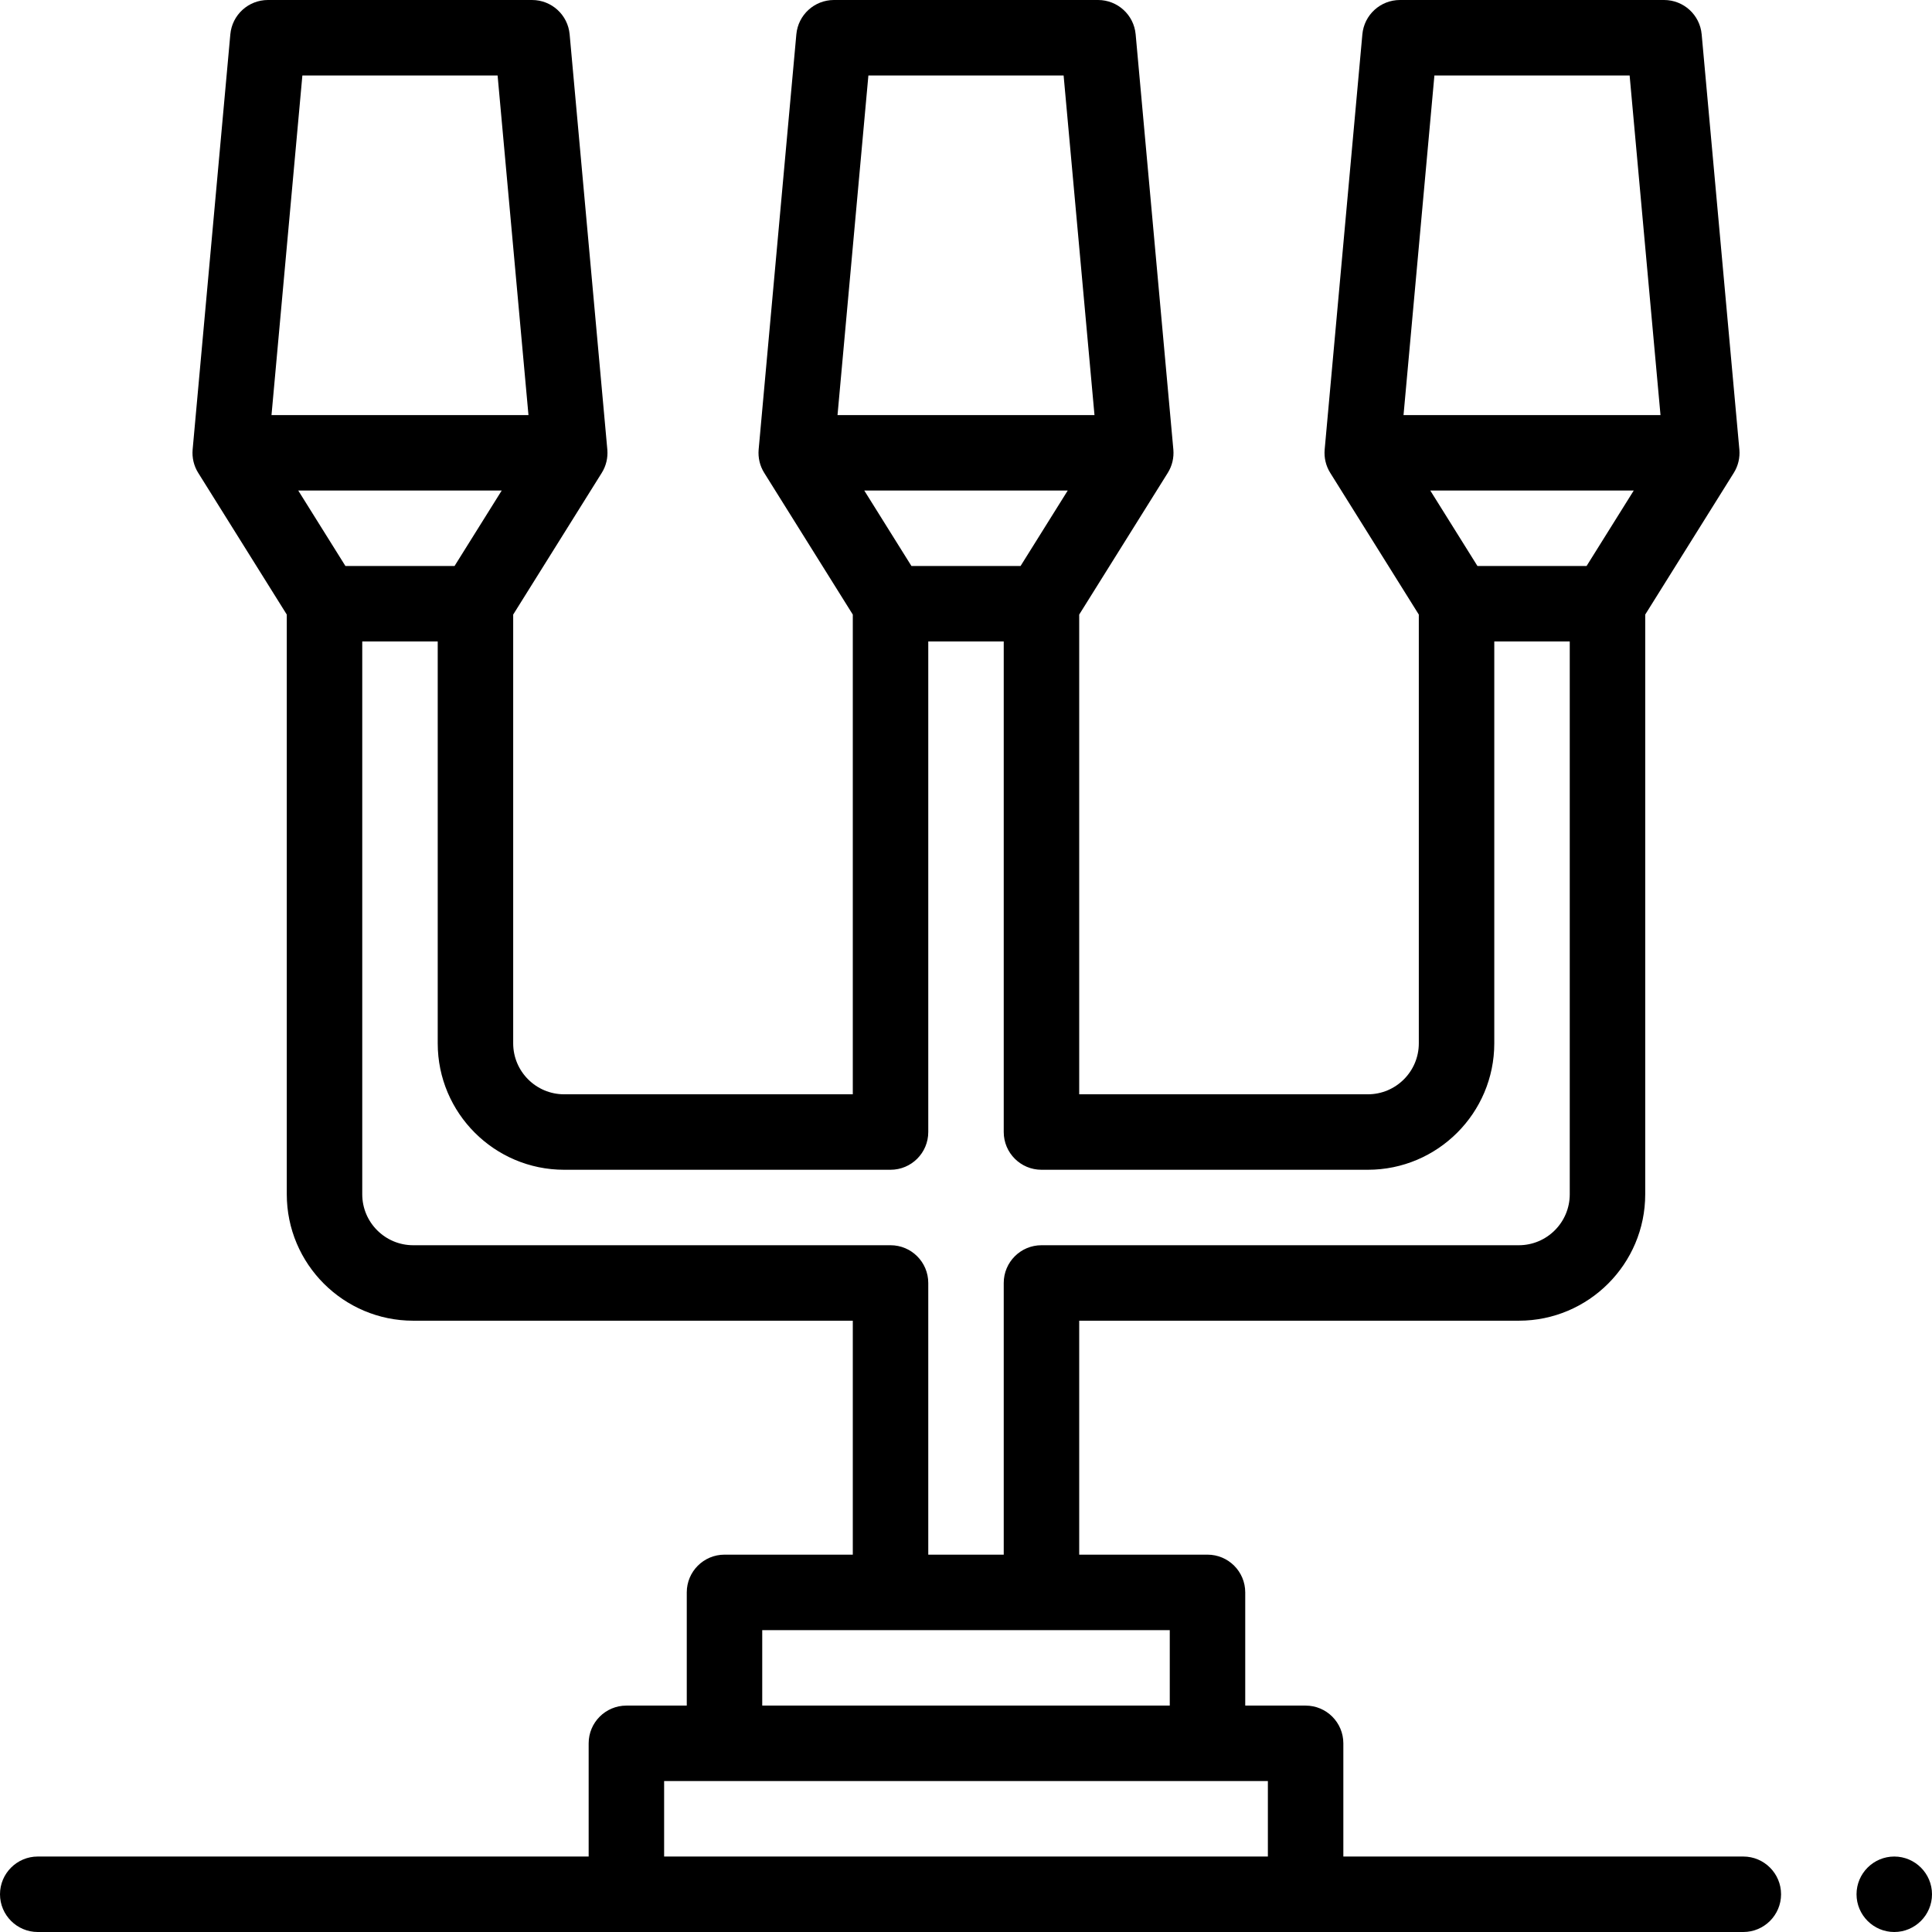 <?xml version="1.0" encoding="iso-8859-1"?>
<!-- Generator: Adobe Illustrator 19.0.0, SVG Export Plug-In . SVG Version: 6.00 Build 0)  -->
<svg version="1.1" id="Capa_1" xmlns="http://www.w3.org/2000/svg" xmlns:xlink="http://www.w3.org/1999/xlink" x="0px" y="0px"
	 viewBox="0 0 512 512" style="enable-background:new 0 0 512 512;" xml:space="preserve">
<g>
	<g>
		<g>
			<path d="M502,492c-5.51,0-10,4.49-10,10s4.49,10,10,10s10-4.49,10-10S507.51,492,502,492z"/>
			<path d="M462,492H356v-30c0-5.522-4.477-10-10-10h-16v-30c0-5.522-4.477-10-10-10h-34v-62h116.5c18.472,0,33.5-15.028,33.5-33.5
				V162.868l23.48-37.568c1.163-1.86,1.648-4.012,1.474-6.125c-0.001-0.025-9.995-110.08-9.995-110.08
				C450.491,3.943,446.172,0,441,0h-70c-5.172,0-9.491,3.943-9.959,9.095c0,0-9.994,110.055-9.995,110.08
				c-0.175,2.113,0.311,4.265,1.474,6.125L376,162.868V276.5c0,7.444-6.056,13.5-13.5,13.5H286V162.868l23.48-37.568
				c1.163-1.86,1.648-4.012,1.474-6.125c-0.001-0.025-9.995-110.08-9.995-110.08C300.491,3.943,296.172,0,291,0h-70
				c-5.172,0-9.491,3.943-9.959,9.095c0,0-9.994,110.055-9.995,110.08c-0.175,2.113,0.311,4.265,1.474,6.125L226,162.868V290h-76.5
				c-7.444,0-13.5-6.056-13.5-13.5V162.868l23.48-37.568c1.153-1.844,1.638-3.974,1.476-6.07
				c-0.001-0.044-9.997-110.135-9.997-110.135C150.491,3.943,146.172,0,141,0H71c-5.172,0-9.491,3.943-9.959,9.095
				c0,0-9.993,110.048-9.994,110.072c-0.177,2.116,0.309,4.271,1.473,6.133L76,162.868V316.5c0,18.472,15.028,33.5,33.5,33.5H226v62
				h-34c-5.523,0-10,4.478-10,10v30h-16c-5.523,0-10,4.478-10,10v30H10c-5.51,0-10,4.49-10,10s4.49,10,10,10h452
				c5.51,0,10-4.49,10-10S467.51,492,462,492z M420.458,150h-28.915l-12.5-20h53.915L420.458,150z M371.949,110l8.183-90h51.735
				l8.182,90H371.949z M221.95,110l8.182-90h51.735l8.182,90H221.95z M282.958,130l-12.5,20h-28.915l-12.5-20H282.958z M71.95,110
				l8.182-90h51.735l8.182,90H71.95z M79.042,130h53.915l-12.5,20H91.542L79.042,130z M109.5,330c-7.444,0-13.5-6.056-13.5-13.5V170
				h20v106.5c0,18.472,15.028,33.5,33.5,33.5H236c5.523,0,10-4.478,10-10V170h20v130c0,5.522,4.477,10,10,10h86.5
				c18.472,0,33.5-15.028,33.5-33.5V170h20v146.5c0,7.444-6.056,13.5-13.5,13.5H276c-5.523,0-10,4.478-10,10v72h-20v-72
				c0-5.522-4.477-10-10-10H109.5z M202,432h108v20H202V432z M336,492H176v-20h160V492z"/>
		</g>
	</g>
</g>
<g>
</g>
<g>
</g>
<g>
</g>
<g>
</g>
<g>
</g>
<g>
</g>
<g>
</g>
<g>
</g>
<g>
</g>
<g>
</g>
<g>
</g>
<g>
</g>
<g>
</g>
<g>
</g>
<g>
</g>
</svg>
